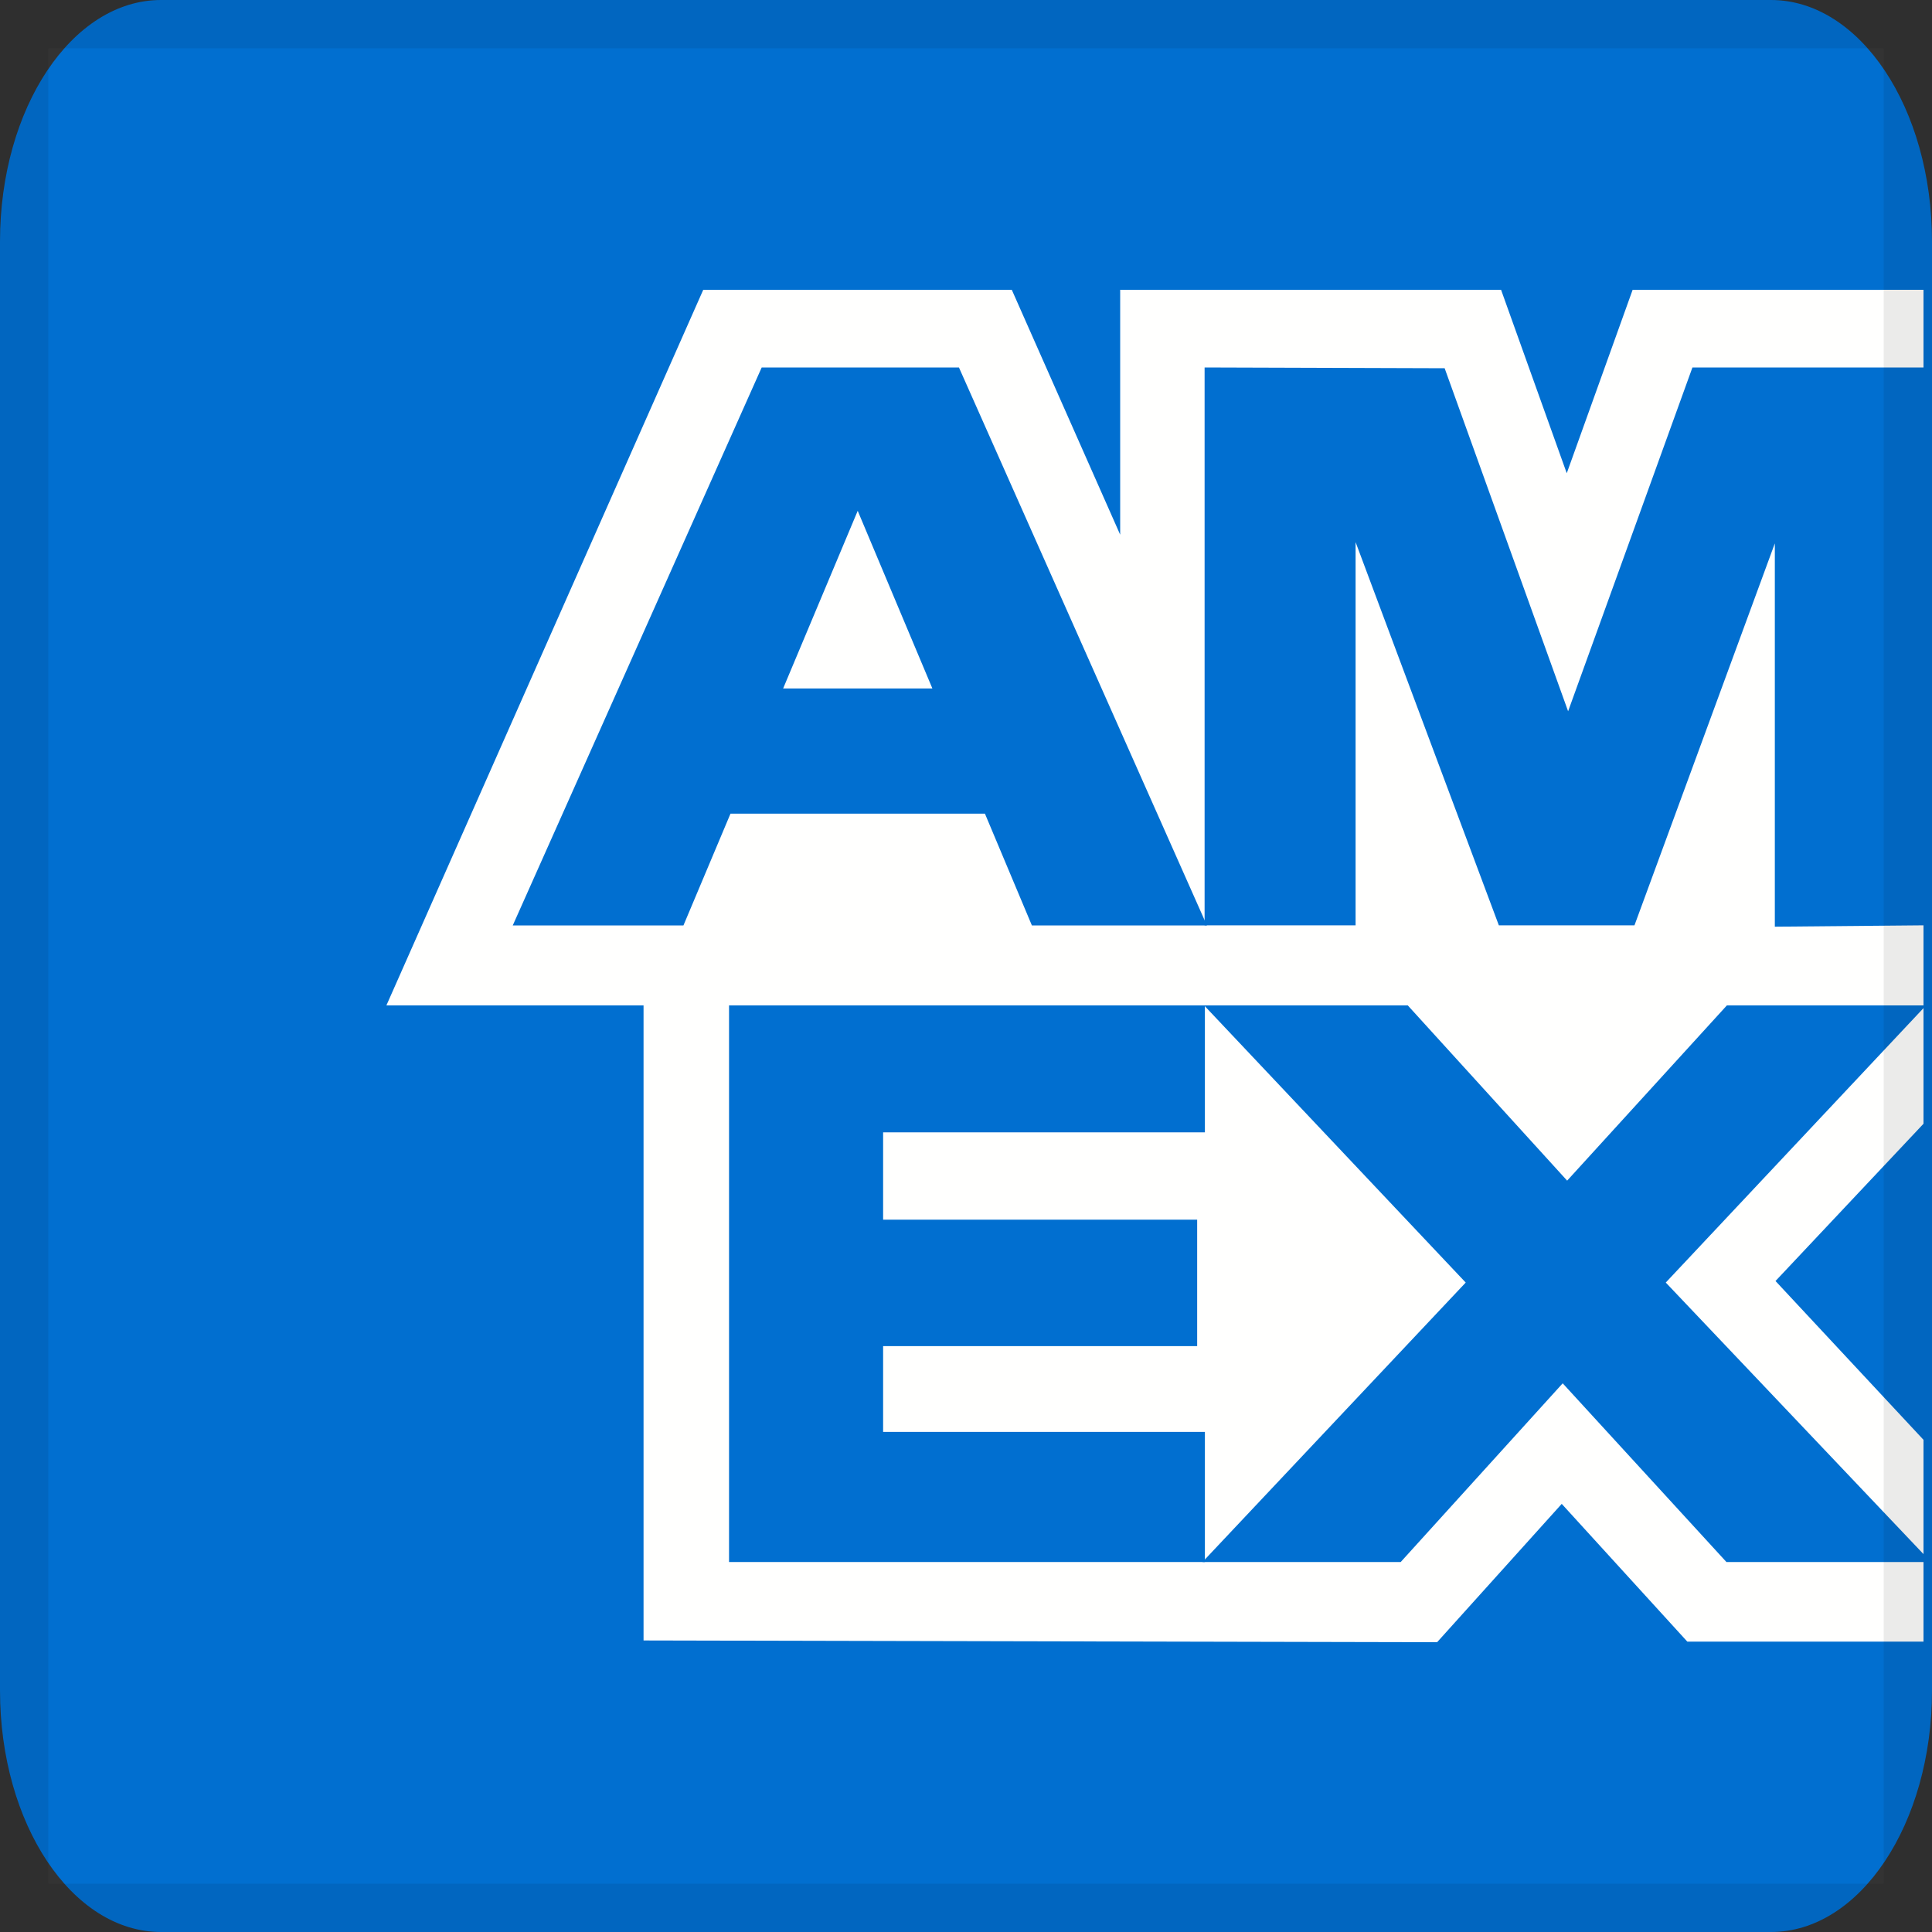 <svg width="20" height="20" viewBox="0 0 20 20" fill="none" xmlns="http://www.w3.org/2000/svg">
<rect x="0" y="0" width="20" height="20" fill="#333333" stroke="none"/>
<g clip-path="url(#clip0_4492_1769)">
<path d="M18.333 0H1.667C0.746 0 0 1.119 0 2.5V17.5C0 18.881 0.746 20 1.667 20H18.333C19.254 20 20 18.881 20 17.5V2.5C20 1.119 19.254 0 18.333 0Z" fill="#016FD0"/>
<path fill-rule="evenodd" clip-rule="evenodd" d="M6.662 16.982V9.575L19.912 9.587V11.633L18.38 13.261L19.912 14.905V16.994H17.467L16.167 15.568L14.877 17L6.662 16.982Z" fill="#FFFFFE"/>
<path fill-rule="evenodd" clip-rule="evenodd" d="M7.547 16.17V10.39H12.473V11.722H9.142V12.626H12.393V13.935H9.142V14.823H12.473V16.17H7.547Z" fill="#016FD0"/>
<path fill-rule="evenodd" clip-rule="evenodd" d="M12.448 16.17L15.173 13.277L12.448 10.39H14.557L16.223 12.222L17.893 10.39H19.912V10.436L17.244 13.277L19.912 16.088V16.17H17.872L16.177 14.32L14.5 16.17H12.448Z" fill="#016FD0"/>
<path fill-rule="evenodd" clip-rule="evenodd" d="M7.28 3H10.474L11.596 5.535V3H15.539L16.219 4.899L16.901 3H19.912V10.408H4L7.28 3Z" fill="#FFFFFE"/>
<path fill-rule="evenodd" clip-rule="evenodd" d="M7.885 3.804L5.308 9.58H7.075L7.562 8.423H10.196L10.682 9.58H12.494L9.927 3.804H7.885ZM8.107 7.127L8.879 5.288L9.652 7.127H8.107Z" fill="#016FD0"/>
<path fill-rule="evenodd" clip-rule="evenodd" d="M12.47 9.579V3.804L14.955 3.812L16.233 7.363L17.52 3.804H19.912V9.579L18.373 9.593V5.625L16.92 9.579H15.516L14.033 5.612V9.579H12.47Z" fill="#016FD0"/>
</g>
<rect x="0.25" y="0.25" width="19.5" height="19.5" stroke="black" stroke-opacity="0.08" stroke-width="0.5"/>
<defs>
<clipPath id="clip0_4492_1769">
<rect width="20" height="20" fill="white"/>
</clipPath>
</defs>
</svg>
